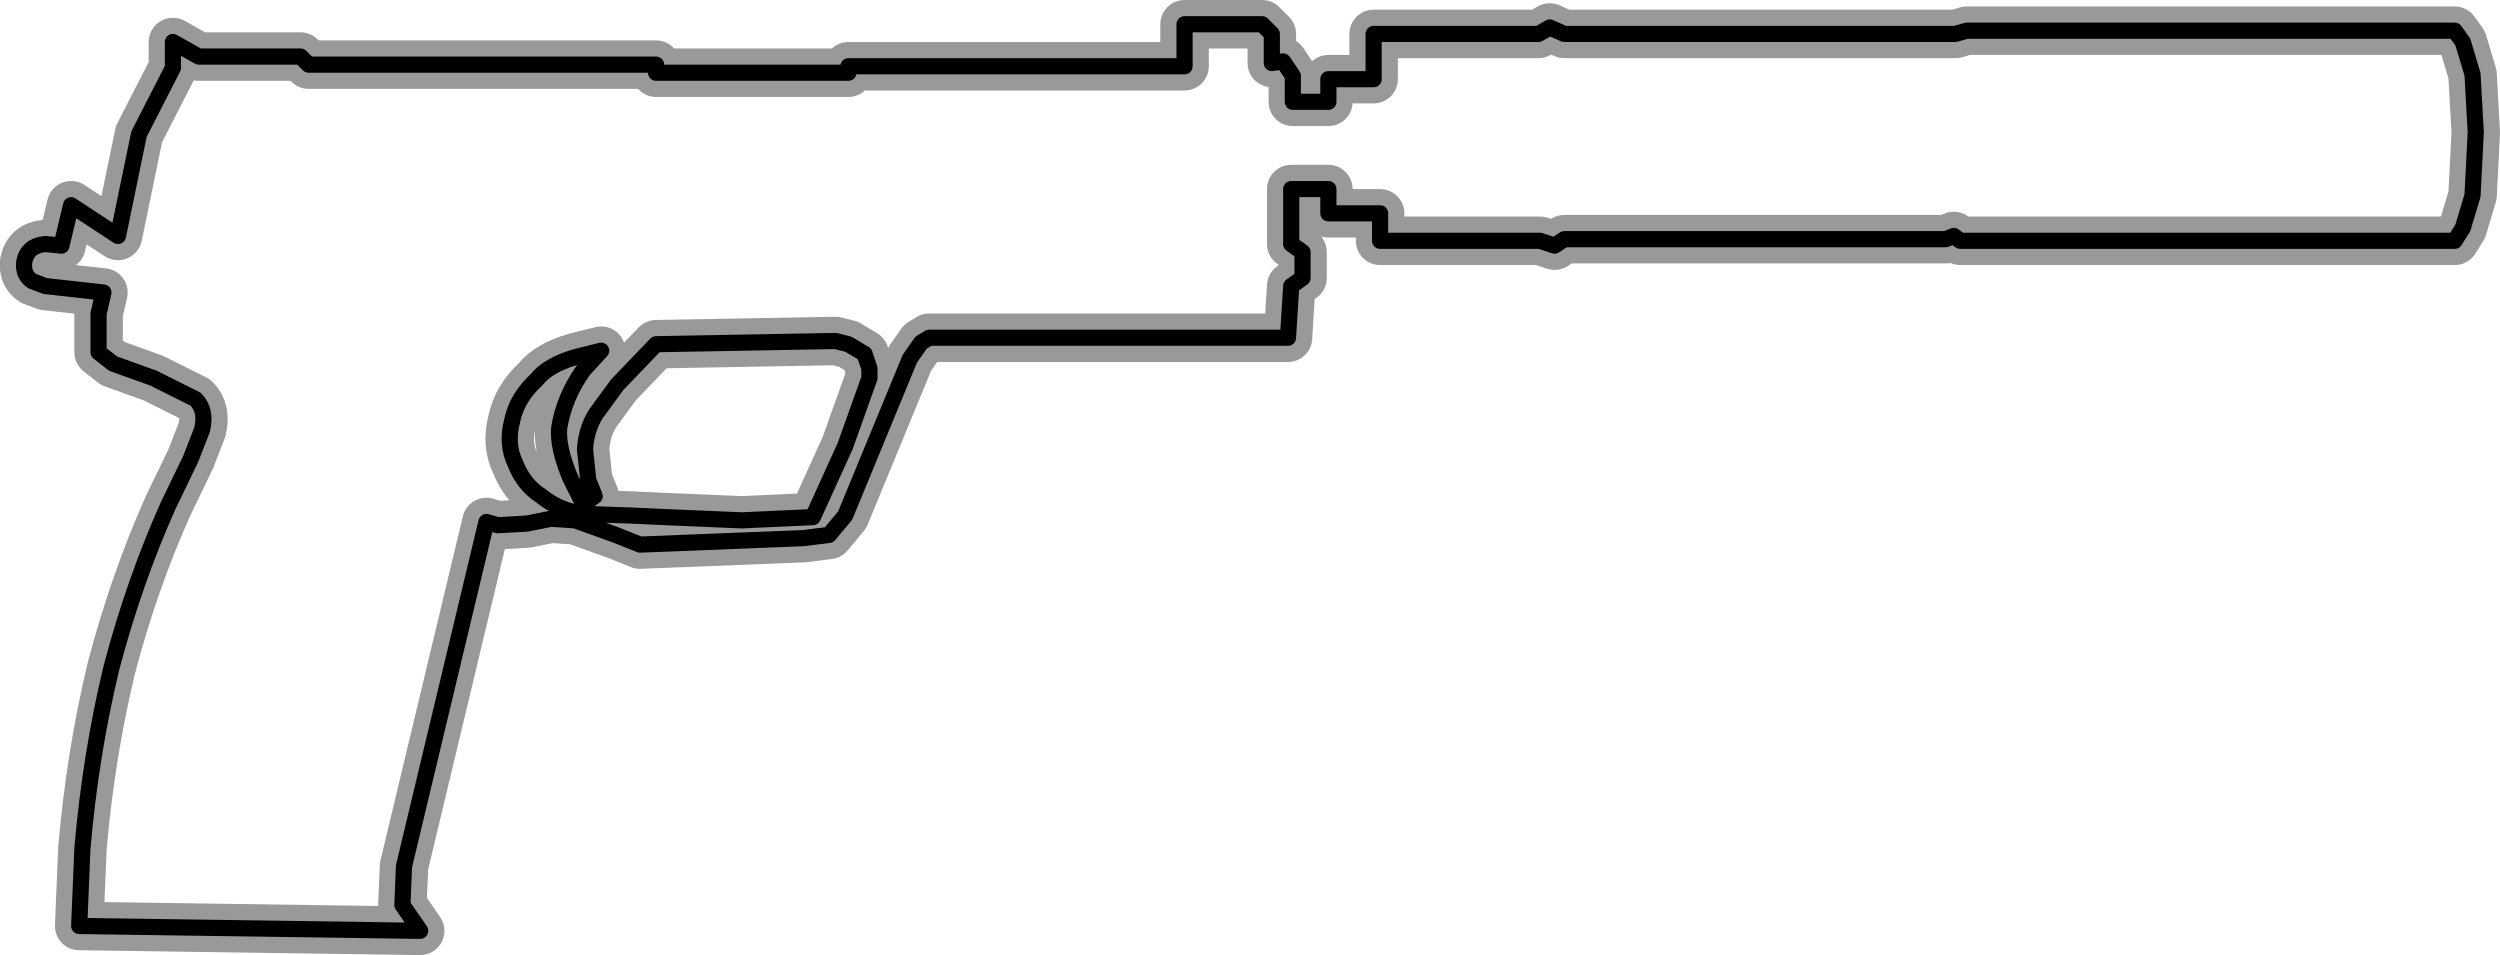 <?xml version="1.0" encoding="UTF-8" standalone="no"?>
<svg xmlns:xlink="http://www.w3.org/1999/xlink" height="29.55px" width="77.35px" xmlns="http://www.w3.org/2000/svg">
  <g transform="matrix(1.0, 0.0, 0.0, 1.0, 0.75, 0.75)">
    <path d="M75.45 0.55 L75.75 1.55 75.85 3.35 75.75 5.3 75.45 6.3 75.2 6.7 59.9 6.7 59.7 6.55 59.45 6.65 47.65 6.65 47.35 6.85 46.9 6.7 41.95 6.7 41.95 5.85 40.35 5.85 40.35 5.1 39.2 5.1 39.2 6.8 39.55 7.05 39.55 7.85 39.2 8.1 39.1 9.7 28.0 9.7 27.75 9.85 27.4 10.35 25.4 15.2 24.9 15.8 24.1 15.9 19.05 16.1 18.3 15.8 17.05 15.35 16.3 15.3 15.55 15.45 14.65 15.5 14.3 15.4 11.75 26.05 11.7 27.25 12.25 28.05 1.7 27.9 1.8 25.5 Q2.05 22.6 2.7 19.9 3.4 17.25 4.45 14.9 L5.15 13.45 5.5 12.55 Q5.65 11.95 5.3 11.6 L4.0 10.95 2.75 10.5 2.3 10.15 2.3 8.95 2.45 8.3 0.65 8.1 0.25 7.95 Q-0.05 7.75 0.0 7.35 0.1 6.85 0.65 6.8 L1.15 6.85 1.45 5.6 2.9 6.55 3.55 3.4 4.6 1.35 4.6 0.55 5.4 1.0 8.55 1.0 8.8 1.25 19.55 1.25 19.55 1.5 25.5 1.5 25.5 1.3 35.9 1.3 35.9 0.0 38.3 0.0 38.6 0.3 38.6 1.2 38.95 1.15 39.25 1.6 39.25 2.4 40.35 2.4 40.35 1.7 41.75 1.7 41.75 0.3 46.85 0.3 47.2 0.1 47.65 0.3 59.75 0.3 60.1 0.2 75.2 0.2 75.45 0.55 M25.1 9.8 L19.55 9.9 18.35 11.15 17.8 11.9 Q17.4 12.4 17.35 13.15 L17.45 14.1 17.65 14.6 17.3 14.85 16.9 14.05 Q16.5 13.1 16.55 12.5 16.7 11.55 17.3 10.7 L17.85 10.1 17.05 10.3 Q16.2 10.55 15.85 11.0 15.25 11.55 15.1 12.25 14.9 13.0 15.2 13.6 15.45 14.25 16.0 14.6 16.55 15.05 17.3 15.15 L18.75 15.2 19.85 15.25 22.2 15.35 24.4 15.25 25.4 13.05 26.15 10.95 26.15 10.65 26.0 10.2 25.5 9.9 25.1 9.8" fill="none" stroke="#000000" stroke-linecap="round" stroke-linejoin="round" stroke-width="0.5"/>
    <path d="M75.45 0.55 L75.75 1.55 75.85 3.35 75.75 5.3 75.45 6.3 75.2 6.7 59.9 6.7 59.7 6.55 59.45 6.65 47.65 6.65 47.35 6.85 46.9 6.7 41.95 6.7 41.95 5.85 40.35 5.85 40.35 5.1 39.2 5.1 39.2 6.8 39.55 7.05 39.55 7.85 39.2 8.1 39.1 9.7 28.0 9.7 27.75 9.85 27.4 10.35 25.4 15.2 24.9 15.8 24.1 15.9 19.05 16.1 18.3 15.8 17.05 15.35 16.3 15.3 15.55 15.45 14.65 15.5 14.3 15.4 11.75 26.05 11.7 27.25 12.25 28.05 1.7 27.9 1.8 25.5 Q2.05 22.6 2.7 19.9 3.4 17.25 4.45 14.9 L5.15 13.45 5.5 12.55 Q5.65 11.95 5.3 11.6 L4.0 10.95 2.75 10.5 2.3 10.15 2.3 8.95 2.45 8.3 0.65 8.1 0.25 7.95 Q-0.05 7.75 0.0 7.35 0.1 6.85 0.65 6.8 L1.15 6.85 1.45 5.6 2.9 6.55 3.55 3.4 4.6 1.35 4.6 0.55 5.4 1.0 8.55 1.0 8.8 1.25 19.55 1.25 19.55 1.5 25.5 1.5 25.5 1.3 35.9 1.3 35.9 0.0 38.3 0.0 38.6 0.3 38.6 1.2 38.95 1.15 39.25 1.6 39.25 2.4 40.35 2.4 40.35 1.7 41.75 1.7 41.75 0.3 46.85 0.3 47.2 0.1 47.65 0.3 59.75 0.3 60.1 0.2 75.2 0.2 75.45 0.55 M25.1 9.8 L19.55 9.9 18.35 11.15 17.8 11.9 Q17.4 12.4 17.35 13.15 L17.45 14.1 17.65 14.6 17.3 14.85 16.9 14.05 Q16.5 13.1 16.55 12.5 16.7 11.55 17.3 10.7 L17.85 10.1 17.05 10.3 Q16.2 10.55 15.85 11.0 15.25 11.55 15.1 12.25 14.9 13.0 15.2 13.6 15.45 14.25 16.0 14.6 16.55 15.05 17.3 15.15 L18.75 15.2 19.85 15.25 22.2 15.35 24.4 15.25 25.4 13.05 26.15 10.95 26.15 10.65 26.0 10.2 25.5 9.9 25.1 9.8" fill="none" stroke="#000000" stroke-linecap="round" stroke-linejoin="round" stroke-opacity="0.4" stroke-width="1.5"/>
  </g>
</svg>
